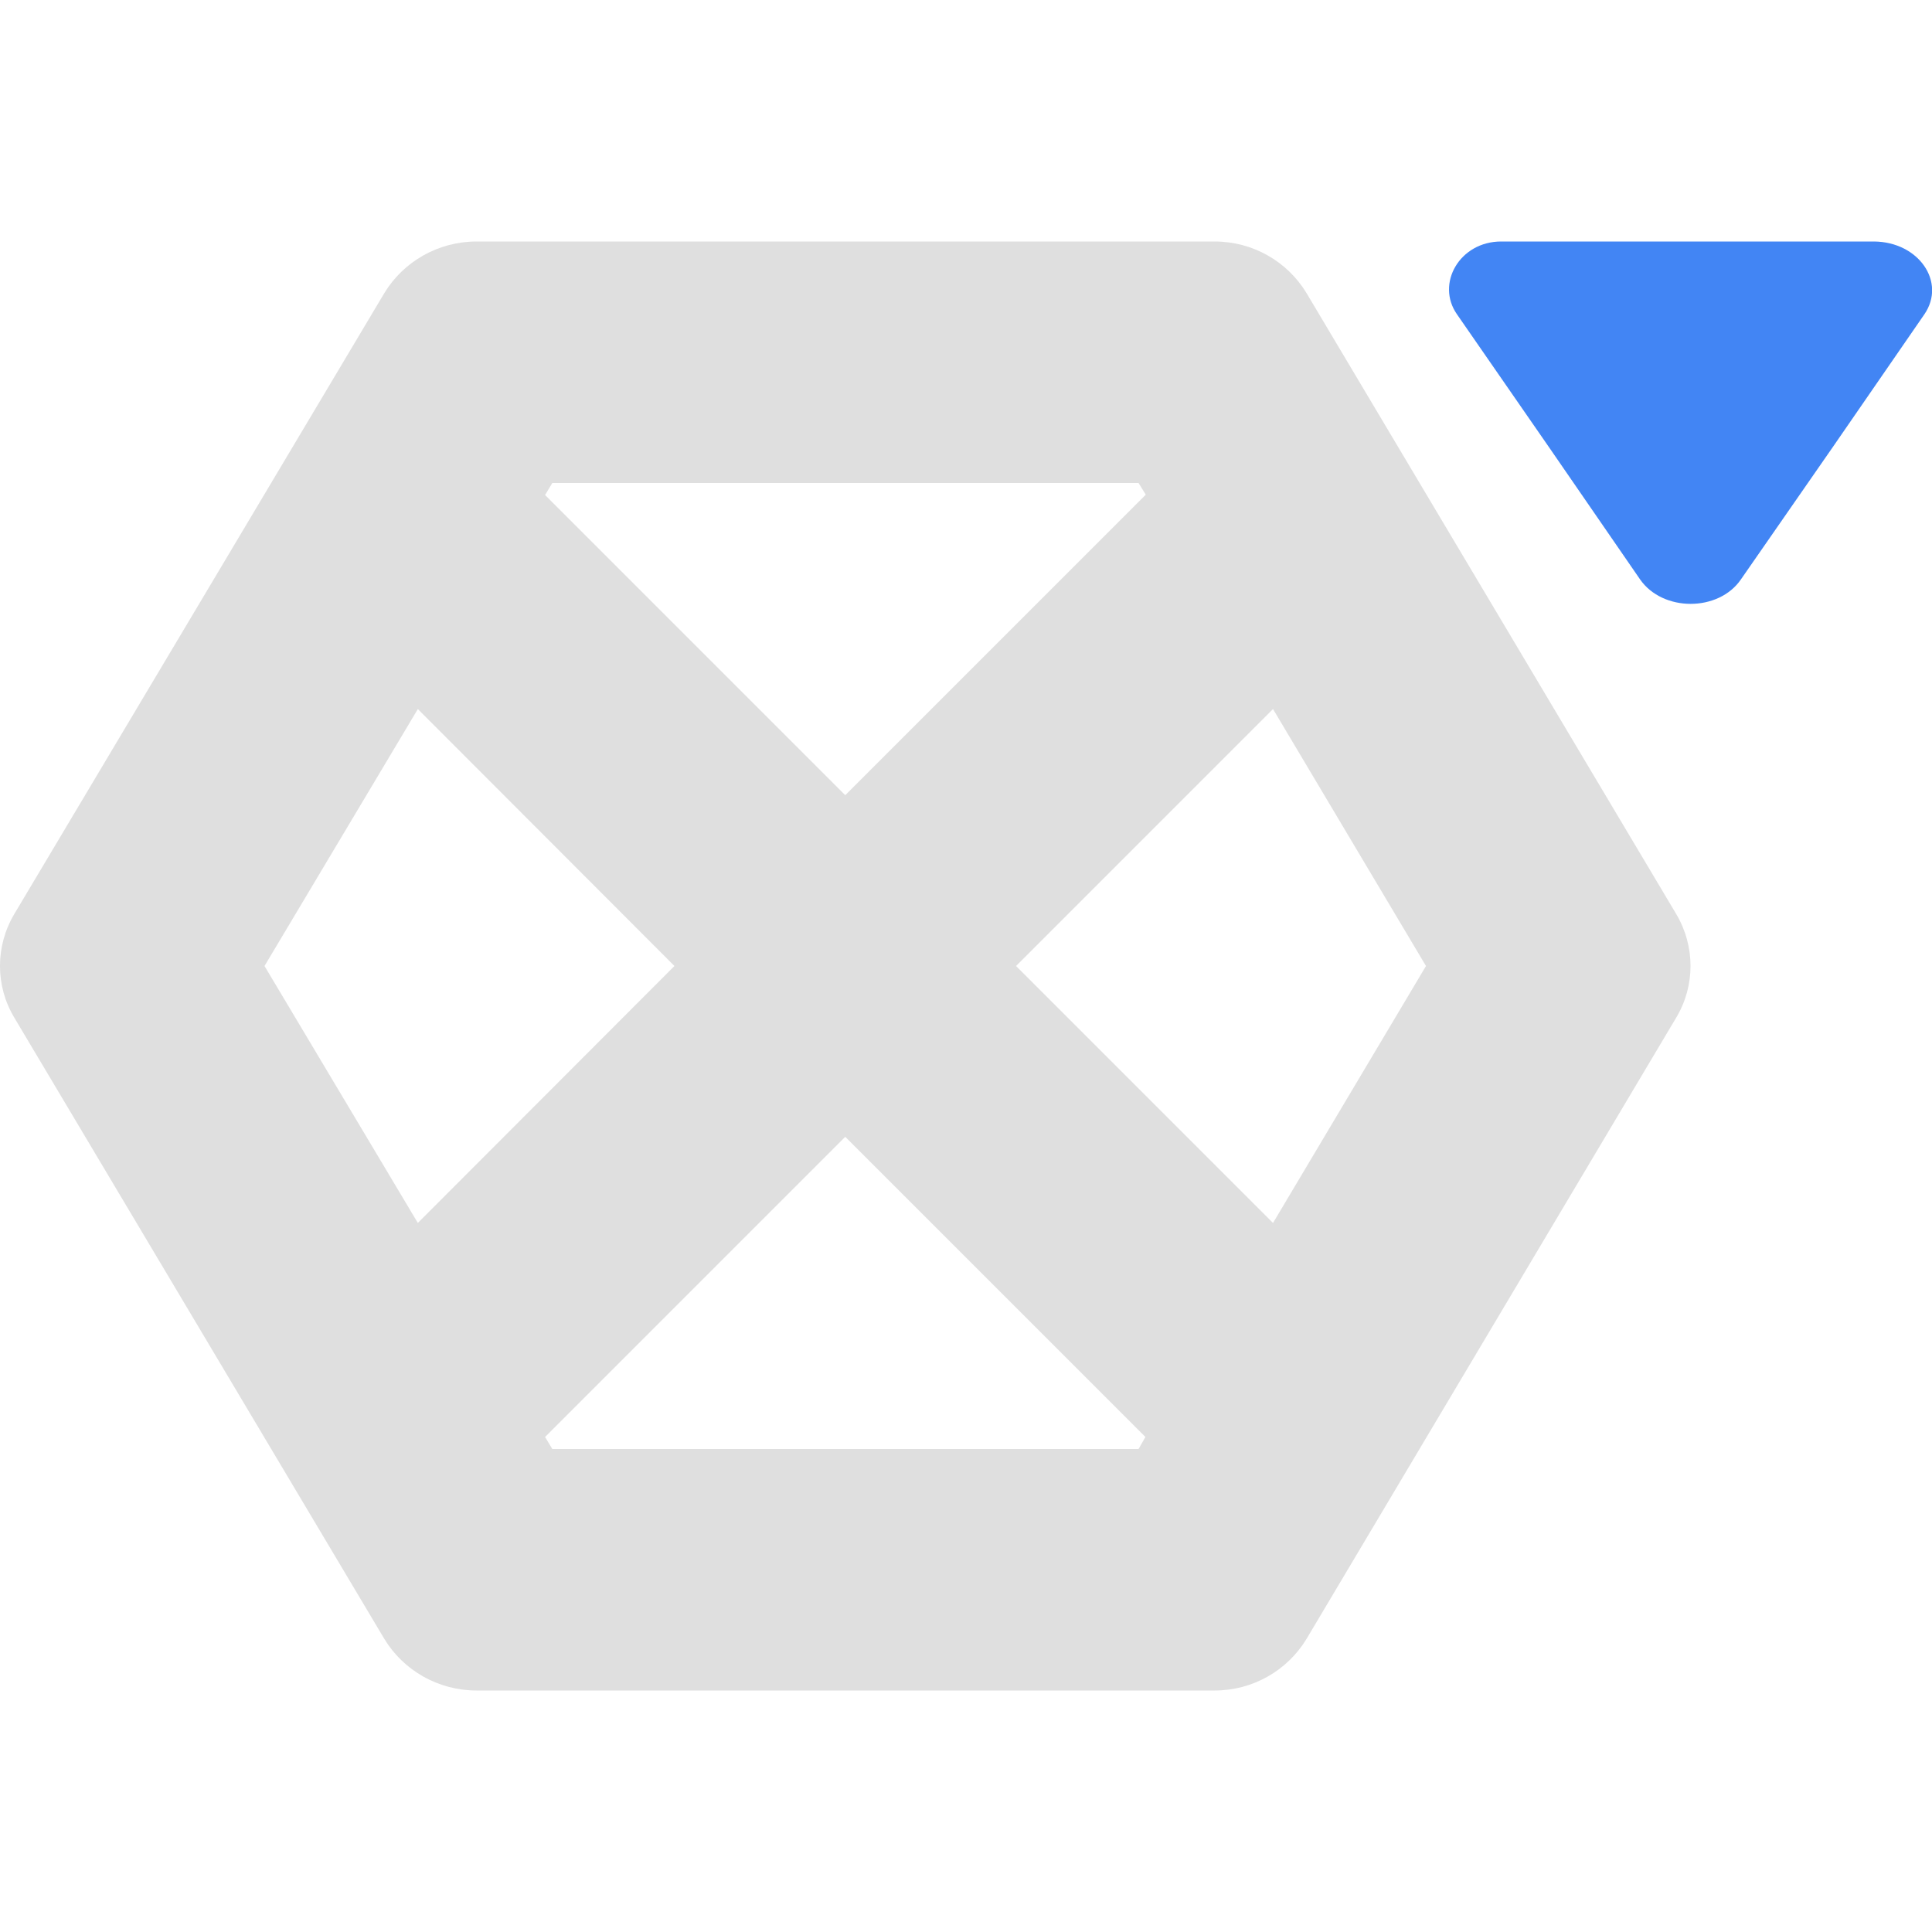 
<svg xmlns="http://www.w3.org/2000/svg" xmlns:xlink="http://www.w3.org/1999/xlink" width="22px" height="22px" viewBox="0 0 22 22" version="1.1">
<g id="surface1">
<path style=" stroke:none;fill-rule:nonzero;fill:rgb(87.451%,87.451%,87.451%);fill-opacity:1;" d="M 5.426 2.75 C 4.992 2.75 4.594 2.977 4.375 3.34 L 0.164 10.406 C -0.055 10.773 -0.055 11.227 0.164 11.59 L 4.375 18.66 C 4.594 19.023 4.992 19.25 5.426 19.25 L 13.832 19.25 C 14.266 19.25 14.66 19.023 14.879 18.66 L 19.086 11.59 C 19.305 11.227 19.305 10.773 19.086 10.406 L 14.879 3.34 C 14.66 2.977 14.266 2.75 13.832 2.75 Z M 6.289 5.5 L 12.965 5.5 L 13.047 5.633 L 9.625 9.055 L 6.207 5.637 Z M 14.496 8.074 L 16.238 11 L 14.496 13.926 L 11.57 11 Z M 4.758 8.074 L 7.68 11 L 4.758 13.926 L 3.012 11 Z M 9.625 12.945 L 13.043 16.363 L 12.965 16.5 L 6.289 16.5 L 6.207 16.363 Z M 9.625 12.945 "/>
<path style=" stroke:none;fill-rule:nonzero;fill:rgb(25.882%,52.157%,95.686%);fill-opacity:1;" d="M 17.094 2.75 C 16.621 2.75 16.348 3.23 16.59 3.578 L 17.637 5.09 L 18.676 6.598 C 18.934 6.969 19.57 6.969 19.824 6.598 L 20.871 5.09 L 21.914 3.578 C 22.164 3.211 21.848 2.754 21.34 2.75 Z M 17.094 2.75 "/>
</g>
</svg>
